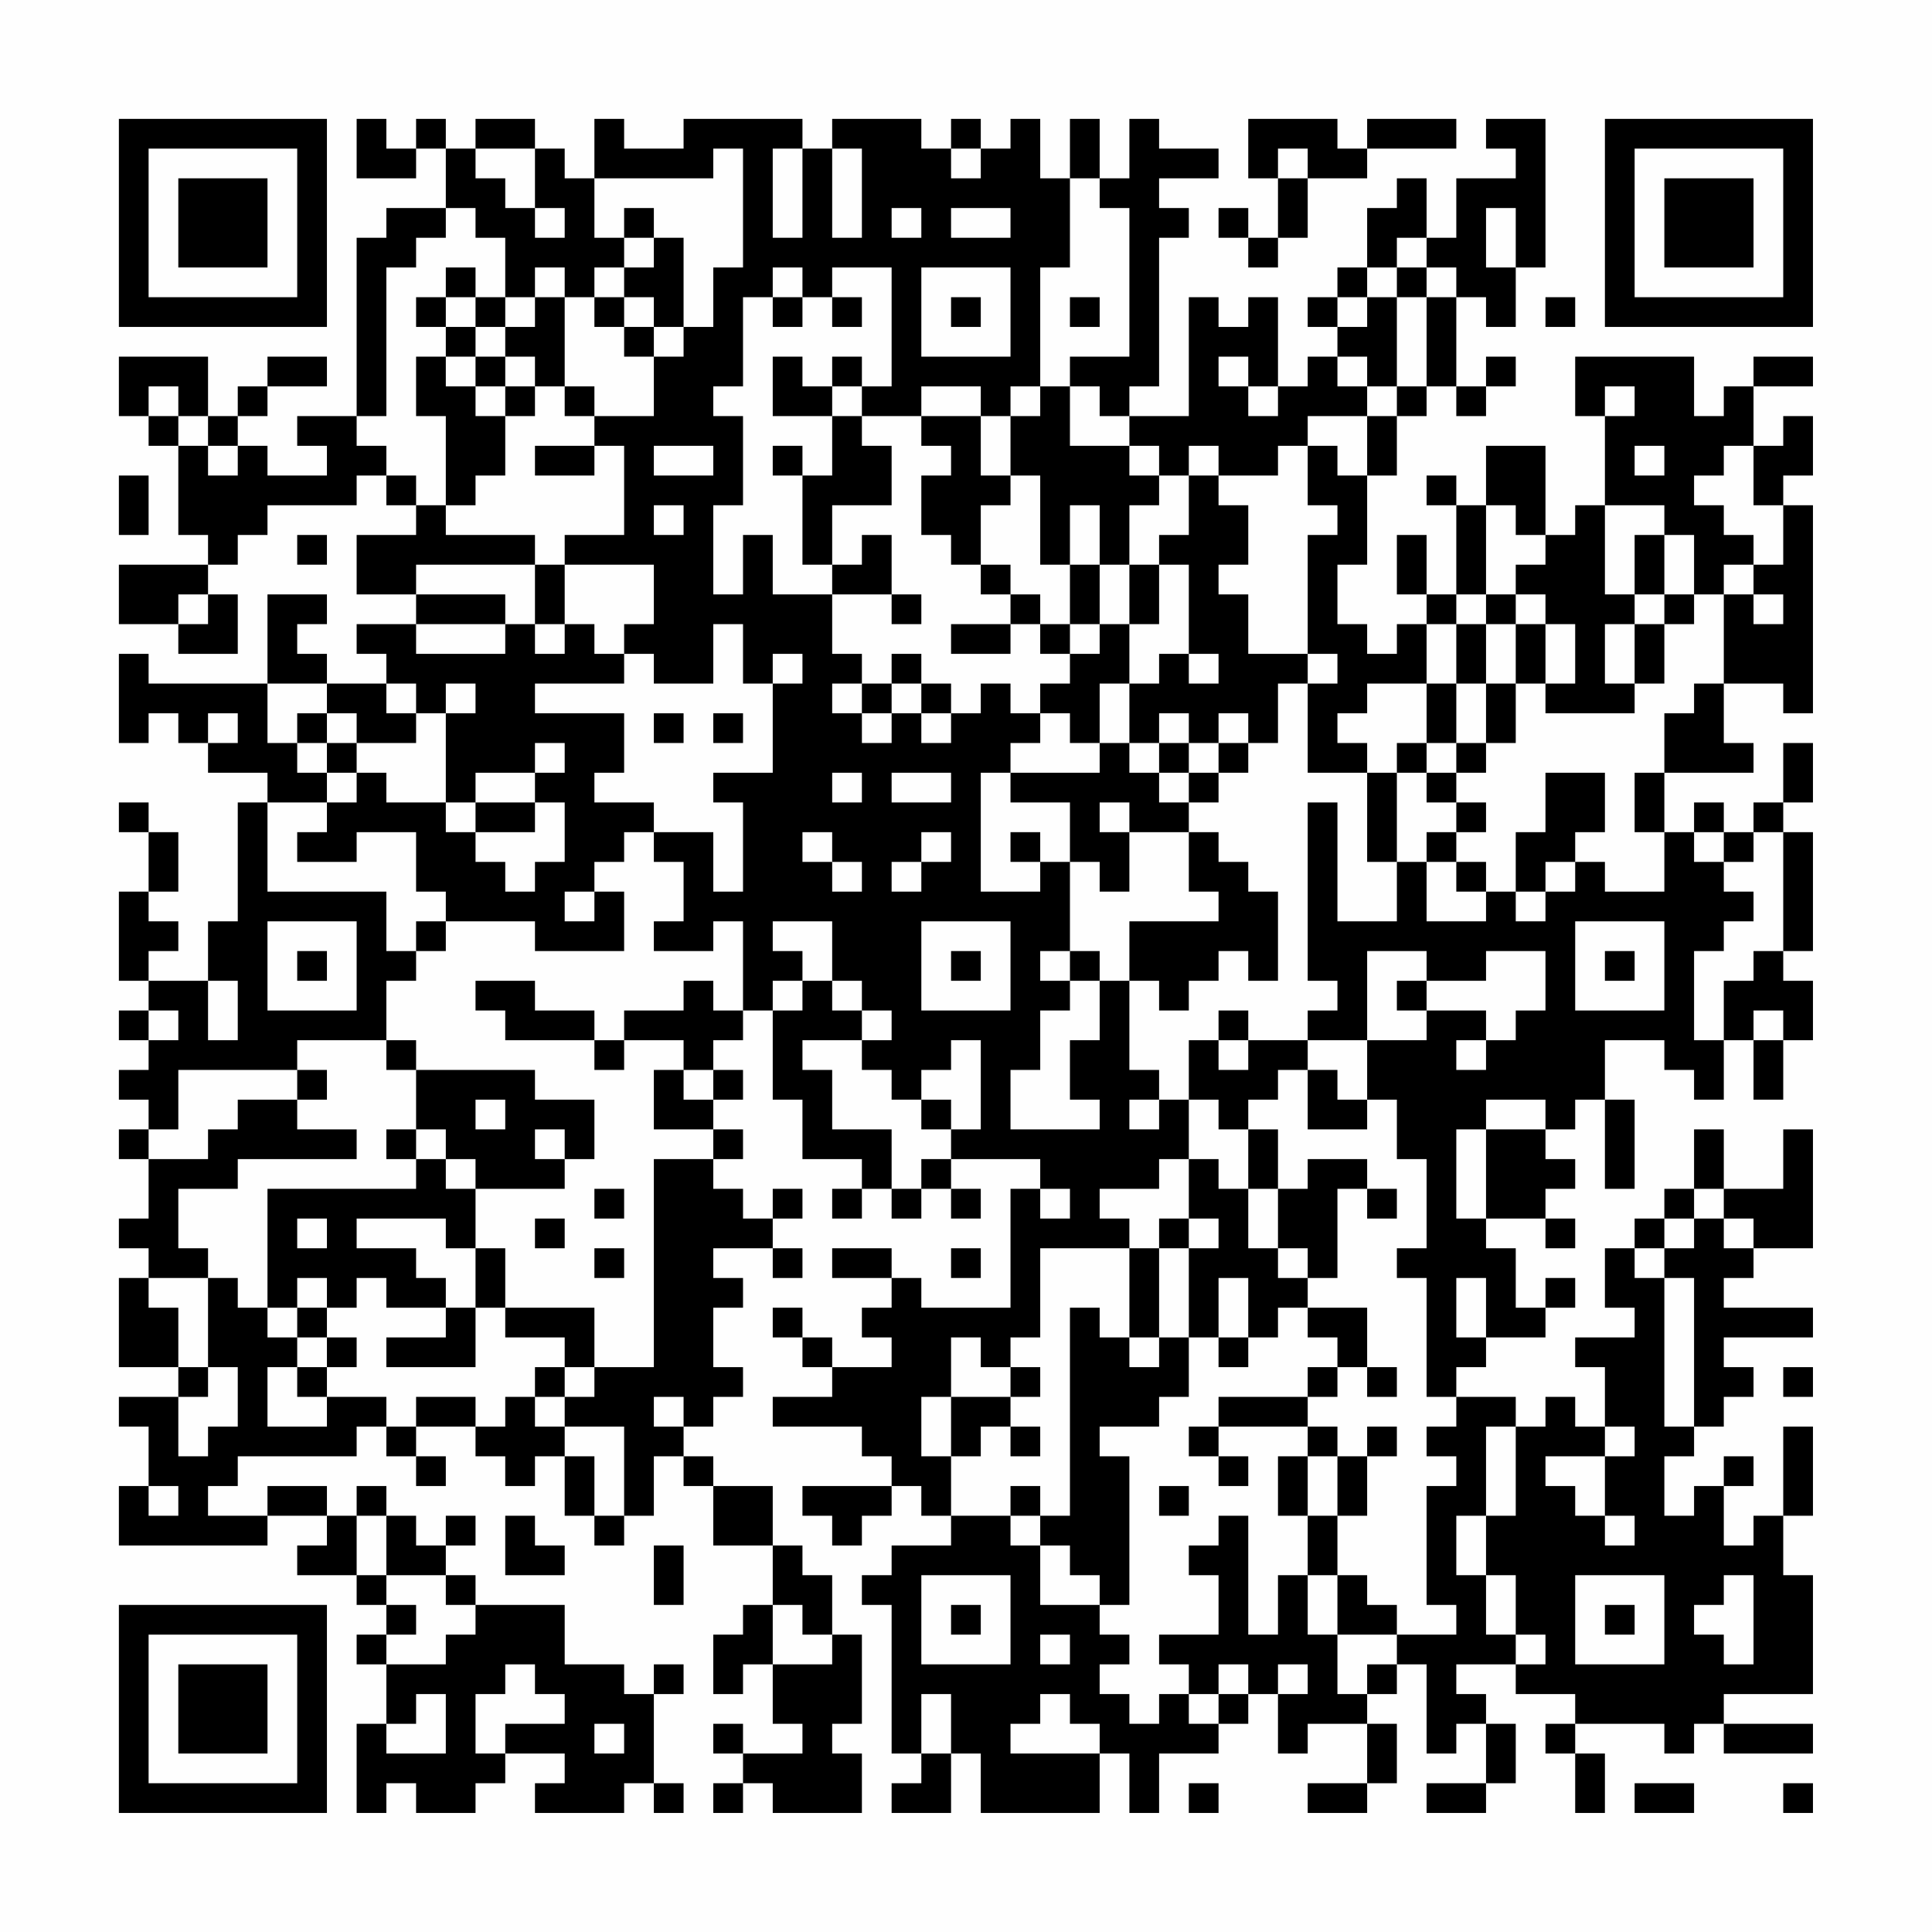 <?xml version="1.0" encoding="UTF-8"?>
<svg xmlns="http://www.w3.org/2000/svg" version="1.1" width="300" height="300" viewBox="0 0 300 300"><rect x="0" y="0" width="300" height="300" fill="#fefefe"/><g transform="scale(4.615)"><g transform="translate(4,4)"><path fill-rule="evenodd" d="M8 0L8 2L10 2L10 1L11 1L11 3L9 3L9 4L8 4L8 10L6 10L6 11L7 11L7 12L5 12L5 11L4 11L4 10L5 10L5 9L7 9L7 8L5 8L5 9L4 9L4 10L3 10L3 8L0 8L0 10L1 10L1 11L2 11L2 14L3 14L3 15L0 15L0 17L2 17L2 18L4 18L4 16L3 16L3 15L4 15L4 14L5 14L5 13L8 13L8 12L9 12L9 13L10 13L10 14L8 14L8 16L10 16L10 17L8 17L8 18L9 18L9 19L7 19L7 18L6 18L6 17L7 17L7 16L5 16L5 19L1 19L1 18L0 18L0 21L1 21L1 20L2 20L2 21L3 21L3 22L5 22L5 23L4 23L4 27L3 27L3 29L1 29L1 28L2 28L2 27L1 27L1 26L2 26L2 24L1 24L1 23L0 23L0 24L1 24L1 26L0 26L0 29L1 29L1 30L0 30L0 31L1 31L1 32L0 32L0 33L1 33L1 34L0 34L0 35L1 35L1 37L0 37L0 38L1 38L1 39L0 39L0 42L2 42L2 43L0 43L0 44L1 44L1 46L0 46L0 48L5 48L5 47L7 47L7 48L6 48L6 49L8 49L8 50L9 50L9 51L8 51L8 52L9 52L9 54L8 54L8 57L9 57L9 56L10 56L10 57L12 57L12 56L13 56L13 55L15 55L15 56L14 56L14 57L17 57L17 56L18 56L18 57L19 57L19 56L18 56L18 53L19 53L19 52L18 52L18 53L17 53L17 52L15 52L15 50L12 50L12 49L11 49L11 48L12 48L12 47L11 47L11 48L10 48L10 47L9 47L9 46L8 46L8 47L7 47L7 46L5 46L5 47L3 47L3 46L4 46L4 45L8 45L8 44L9 44L9 45L10 45L10 46L11 46L11 45L10 45L10 44L12 44L12 45L13 45L13 46L14 46L14 45L15 45L15 47L16 47L16 48L17 48L17 47L18 47L18 45L19 45L19 46L20 46L20 48L22 48L22 50L21 50L21 51L20 51L20 53L21 53L21 52L22 52L22 54L23 54L23 55L21 55L21 54L20 54L20 55L21 55L21 56L20 56L20 57L21 57L21 56L22 56L22 57L25 57L25 55L24 55L24 54L25 54L25 51L24 51L24 49L23 49L23 48L22 48L22 46L20 46L20 45L19 45L19 44L20 44L20 43L21 43L21 42L20 42L20 40L21 40L21 39L20 39L20 38L22 38L22 39L23 39L23 38L22 38L22 37L23 37L23 36L22 36L22 37L21 37L21 36L20 36L20 35L21 35L21 34L20 34L20 33L21 33L21 32L20 32L20 31L21 31L21 30L22 30L22 33L23 33L23 35L25 35L25 36L24 36L24 37L25 37L25 36L26 36L26 37L27 37L27 36L28 36L28 37L29 37L29 36L28 36L28 35L31 35L31 36L30 36L30 40L27 40L27 39L26 39L26 38L24 38L24 39L26 39L26 40L25 40L25 41L26 41L26 42L24 42L24 41L23 41L23 40L22 40L22 41L23 41L23 42L24 42L24 43L22 43L22 44L25 44L25 45L26 45L26 46L23 46L23 47L24 47L24 48L25 48L25 47L26 47L26 46L27 46L27 47L28 47L28 48L26 48L26 49L25 49L25 50L26 50L26 55L27 55L27 56L26 56L26 57L28 57L28 55L29 55L29 57L33 57L33 55L34 55L34 57L35 57L35 55L37 55L37 54L38 54L38 53L39 53L39 55L40 55L40 54L42 54L42 56L40 56L40 57L42 57L42 56L43 56L43 54L42 54L42 53L43 53L43 52L44 52L44 55L45 55L45 54L46 54L46 56L44 56L44 57L46 57L46 56L47 56L47 54L46 54L46 53L45 53L45 52L47 52L47 53L49 53L49 54L48 54L48 55L49 55L49 57L50 57L50 55L49 55L49 54L52 54L52 55L53 55L53 54L54 54L54 55L57 55L57 54L54 54L54 53L57 53L57 49L56 49L56 47L57 47L57 44L56 44L56 47L55 47L55 48L54 48L54 46L55 46L55 45L54 45L54 46L53 46L53 47L52 47L52 45L53 45L53 44L54 44L54 43L55 43L55 42L54 42L54 41L57 41L57 40L54 40L54 39L55 39L55 38L57 38L57 34L56 34L56 36L54 36L54 34L53 34L53 36L52 36L52 37L51 37L51 38L50 38L50 40L51 40L51 41L49 41L49 42L50 42L50 44L49 44L49 43L48 43L48 44L47 44L47 43L45 43L45 42L46 42L46 41L48 41L48 40L49 40L49 39L48 39L48 40L47 40L47 38L46 38L46 37L48 37L48 38L49 38L49 37L48 37L48 36L49 36L49 35L48 35L48 34L49 34L49 33L50 33L50 36L51 36L51 33L50 33L50 31L52 31L52 32L53 32L53 33L54 33L54 31L55 31L55 33L56 33L56 31L57 31L57 29L56 29L56 28L57 28L57 24L56 24L56 23L57 23L57 21L56 21L56 23L55 23L55 24L54 24L54 23L53 23L53 24L52 24L52 22L55 22L55 21L54 21L54 19L56 19L56 20L57 20L57 13L56 13L56 12L57 12L57 10L56 10L56 11L55 11L55 9L57 9L57 8L55 8L55 9L54 9L54 10L53 10L53 8L49 8L49 10L50 10L50 13L49 13L49 14L48 14L48 11L46 11L46 13L45 13L45 12L44 12L44 13L45 13L45 16L44 16L44 14L43 14L43 16L44 16L44 17L43 17L43 18L42 18L42 17L41 17L41 15L42 15L42 12L43 12L43 10L44 10L44 9L45 9L45 10L46 10L46 9L47 9L47 8L46 8L46 9L45 9L45 6L46 6L46 7L47 7L47 5L48 5L48 0L46 0L46 1L47 1L47 2L45 2L45 4L44 4L44 2L43 2L43 3L42 3L42 5L41 5L41 6L40 6L40 7L41 7L41 8L40 8L40 9L39 9L39 6L38 6L38 7L37 7L37 6L36 6L36 10L34 10L34 9L35 9L35 4L36 4L36 3L35 3L35 2L37 2L37 1L35 1L35 0L34 0L34 2L33 2L33 0L32 0L32 2L31 2L31 0L30 0L30 1L29 1L29 0L28 0L28 1L27 1L27 0L24 0L24 1L23 1L23 0L19 0L19 1L17 1L17 0L16 0L16 2L15 2L15 1L14 1L14 0L12 0L12 1L11 1L11 0L10 0L10 1L9 1L9 0ZM38 0L38 2L39 2L39 4L38 4L38 3L37 3L37 4L38 4L38 5L39 5L39 4L40 4L40 2L42 2L42 1L45 1L45 0L42 0L42 1L41 1L41 0ZM12 1L12 2L13 2L13 3L14 3L14 4L15 4L15 3L14 3L14 1ZM20 1L20 2L16 2L16 4L17 4L17 5L16 5L16 6L15 6L15 5L14 5L14 6L13 6L13 4L12 4L12 3L11 3L11 4L10 4L10 5L9 5L9 10L8 10L8 11L9 11L9 12L10 12L10 13L11 13L11 14L14 14L14 15L10 15L10 16L13 16L13 17L10 17L10 18L13 18L13 17L14 17L14 18L15 18L15 17L16 17L16 18L17 18L17 19L14 19L14 20L17 20L17 22L16 22L16 23L18 23L18 24L17 24L17 25L16 25L16 26L15 26L15 27L16 27L16 26L17 26L17 28L14 28L14 27L11 27L11 26L10 26L10 24L8 24L8 25L6 25L6 24L7 24L7 23L8 23L8 22L9 22L9 23L11 23L11 24L12 24L12 25L13 25L13 26L14 26L14 25L15 25L15 23L14 23L14 22L15 22L15 21L14 21L14 22L12 22L12 23L11 23L11 20L12 20L12 19L11 19L11 20L10 20L10 19L9 19L9 20L10 20L10 21L8 21L8 20L7 20L7 19L5 19L5 21L6 21L6 22L7 22L7 23L5 23L5 26L9 26L9 28L10 28L10 29L9 29L9 31L6 31L6 32L2 32L2 34L1 34L1 35L3 35L3 34L4 34L4 33L6 33L6 34L8 34L8 35L4 35L4 36L2 36L2 38L3 38L3 39L1 39L1 40L2 40L2 42L3 42L3 43L2 43L2 45L3 45L3 44L4 44L4 42L3 42L3 39L4 39L4 40L5 40L5 41L6 41L6 42L5 42L5 44L7 44L7 43L9 43L9 44L10 44L10 43L12 43L12 44L13 44L13 43L14 43L14 44L15 44L15 45L16 45L16 47L17 47L17 44L15 44L15 43L16 43L16 42L18 42L18 35L20 35L20 34L18 34L18 32L19 32L19 33L20 33L20 32L19 32L19 31L17 31L17 30L19 30L19 29L20 29L20 30L21 30L21 27L20 27L20 28L18 28L18 27L19 27L19 25L18 25L18 24L20 24L20 26L21 26L21 23L20 23L20 22L22 22L22 19L23 19L23 18L22 18L22 19L21 19L21 17L20 17L20 19L18 19L18 18L17 18L17 17L18 17L18 15L15 15L15 14L17 14L17 11L16 11L16 10L18 10L18 8L19 8L19 7L20 7L20 5L21 5L21 1ZM22 1L22 4L23 4L23 1ZM24 1L24 4L25 4L25 1ZM28 1L28 2L29 2L29 1ZM39 1L39 2L40 2L40 1ZM32 2L32 5L31 5L31 9L30 9L30 10L29 10L29 9L27 9L27 10L25 10L25 9L26 9L26 5L24 5L24 6L23 6L23 5L22 5L22 6L21 6L21 9L20 9L20 10L21 10L21 13L20 13L20 16L21 16L21 14L22 14L22 16L24 16L24 18L25 18L25 19L24 19L24 20L25 20L25 21L26 21L26 20L27 20L27 21L28 21L28 20L29 20L29 19L30 19L30 20L31 20L31 21L30 21L30 22L29 22L29 26L31 26L31 25L32 25L32 28L31 28L31 29L32 29L32 30L31 30L31 32L30 32L30 34L33 34L33 33L32 33L32 31L33 31L33 29L34 29L34 32L35 32L35 33L34 33L34 34L35 34L35 33L36 33L36 35L35 35L35 36L33 36L33 37L34 37L34 38L31 38L31 41L30 41L30 42L29 42L29 41L28 41L28 43L27 43L27 45L28 45L28 47L30 47L30 48L31 48L31 50L33 50L33 51L34 51L34 52L33 52L33 53L34 53L34 54L35 54L35 53L36 53L36 54L37 54L37 53L38 53L38 52L37 52L37 53L36 53L36 52L35 52L35 51L37 51L37 49L36 49L36 48L37 48L37 47L38 47L38 51L39 51L39 49L40 49L40 51L41 51L41 53L42 53L42 52L43 52L43 51L45 51L45 50L44 50L44 46L45 46L45 45L44 45L44 44L45 44L45 43L44 43L44 39L43 39L43 38L44 38L44 35L43 35L43 33L42 33L42 31L44 31L44 30L46 30L46 31L45 31L45 32L46 32L46 31L47 31L47 30L48 30L48 28L46 28L46 29L44 29L44 28L42 28L42 31L40 31L40 30L41 30L41 29L40 29L40 23L41 23L41 27L43 27L43 25L44 25L44 27L46 27L46 26L47 26L47 27L48 27L48 26L49 26L49 25L50 25L50 26L52 26L52 24L51 24L51 22L52 22L52 20L53 20L53 19L54 19L54 16L55 16L55 17L56 17L56 16L55 16L55 15L56 15L56 13L55 13L55 11L54 11L54 12L53 12L53 13L54 13L54 14L55 14L55 15L54 15L54 16L53 16L53 14L52 14L52 13L50 13L50 16L51 16L51 17L50 17L50 19L51 19L51 20L48 20L48 19L49 19L49 17L48 17L48 16L47 16L47 15L48 15L48 14L47 14L47 13L46 13L46 16L45 16L45 17L44 17L44 19L42 19L42 20L41 20L41 21L42 21L42 22L40 22L40 19L41 19L41 18L40 18L40 14L41 14L41 13L40 13L40 11L41 11L41 12L42 12L42 10L43 10L43 9L44 9L44 6L45 6L45 5L44 5L44 4L43 4L43 5L42 5L42 6L41 6L41 7L42 7L42 6L43 6L43 9L42 9L42 8L41 8L41 9L42 9L42 10L40 10L40 11L39 11L39 12L37 12L37 11L36 11L36 12L35 12L35 11L34 11L34 10L33 10L33 9L32 9L32 8L34 8L34 3L33 3L33 2ZM17 3L17 4L18 4L18 5L17 5L17 6L16 6L16 7L17 7L17 8L18 8L18 7L19 7L19 4L18 4L18 3ZM26 3L26 4L27 4L27 3ZM28 3L28 4L30 4L30 3ZM46 3L46 5L47 5L47 3ZM11 5L11 6L10 6L10 7L11 7L11 8L10 8L10 10L11 10L11 13L12 13L12 12L13 12L13 10L14 10L14 9L15 9L15 10L16 10L16 9L15 9L15 6L14 6L14 7L13 7L13 6L12 6L12 5ZM27 5L27 8L30 8L30 5ZM43 5L43 6L44 6L44 5ZM11 6L11 7L12 7L12 8L11 8L11 9L12 9L12 10L13 10L13 9L14 9L14 8L13 8L13 7L12 7L12 6ZM17 6L17 7L18 7L18 6ZM22 6L22 7L23 7L23 6ZM24 6L24 7L25 7L25 6ZM28 6L28 7L29 7L29 6ZM32 6L32 7L33 7L33 6ZM48 6L48 7L49 7L49 6ZM12 8L12 9L13 9L13 8ZM22 8L22 10L24 10L24 12L23 12L23 11L22 11L22 12L23 12L23 15L24 15L24 16L26 16L26 17L27 17L27 16L26 16L26 14L25 14L25 15L24 15L24 13L26 13L26 11L25 11L25 10L24 10L24 9L25 9L25 8L24 8L24 9L23 9L23 8ZM37 8L37 9L38 9L38 10L39 10L39 9L38 9L38 8ZM1 9L1 10L2 10L2 11L3 11L3 12L4 12L4 11L3 11L3 10L2 10L2 9ZM31 9L31 10L30 10L30 12L29 12L29 10L27 10L27 11L28 11L28 12L27 12L27 14L28 14L28 15L29 15L29 16L30 16L30 17L28 17L28 18L30 18L30 17L31 17L31 18L32 18L32 19L31 19L31 20L32 20L32 21L33 21L33 22L30 22L30 23L32 23L32 25L33 25L33 26L34 26L34 24L36 24L36 26L37 26L37 27L34 27L34 29L35 29L35 30L36 30L36 29L37 29L37 28L38 28L38 29L39 29L39 26L38 26L38 25L37 25L37 24L36 24L36 23L37 23L37 22L38 22L38 21L39 21L39 19L40 19L40 18L38 18L38 16L37 16L37 15L38 15L38 13L37 13L37 12L36 12L36 14L35 14L35 15L34 15L34 13L35 13L35 12L34 12L34 11L32 11L32 9ZM50 9L50 10L51 10L51 9ZM14 11L14 12L16 12L16 11ZM18 11L18 12L20 12L20 11ZM51 11L51 12L52 12L52 11ZM0 12L0 14L1 14L1 12ZM30 12L30 13L29 13L29 15L30 15L30 16L31 16L31 17L32 17L32 18L33 18L33 17L34 17L34 19L33 19L33 21L34 21L34 22L35 22L35 23L36 23L36 22L37 22L37 21L38 21L38 20L37 20L37 21L36 21L36 20L35 20L35 21L34 21L34 19L35 19L35 18L36 18L36 19L37 19L37 18L36 18L36 15L35 15L35 17L34 17L34 15L33 15L33 13L32 13L32 15L31 15L31 12ZM18 13L18 14L19 14L19 13ZM6 14L6 15L7 15L7 14ZM51 14L51 16L52 16L52 17L51 17L51 19L52 19L52 17L53 17L53 16L52 16L52 14ZM14 15L14 17L15 17L15 15ZM32 15L32 17L33 17L33 15ZM2 16L2 17L3 17L3 16ZM46 16L46 17L45 17L45 19L44 19L44 21L43 21L43 22L42 22L42 25L43 25L43 22L44 22L44 23L45 23L45 24L44 24L44 25L45 25L45 26L46 26L46 25L45 25L45 24L46 24L46 23L45 23L45 22L46 22L46 21L47 21L47 19L48 19L48 17L47 17L47 16ZM46 17L46 19L45 19L45 21L44 21L44 22L45 22L45 21L46 21L46 19L47 19L47 17ZM26 18L26 19L25 19L25 20L26 20L26 19L27 19L27 20L28 20L28 19L27 19L27 18ZM3 20L3 21L4 21L4 20ZM6 20L6 21L7 21L7 22L8 22L8 21L7 21L7 20ZM18 20L18 21L19 21L19 20ZM20 20L20 21L21 21L21 20ZM35 21L35 22L36 22L36 21ZM24 22L24 23L25 23L25 22ZM26 22L26 23L28 23L28 22ZM48 22L48 24L47 24L47 26L48 26L48 25L49 25L49 24L50 24L50 22ZM12 23L12 24L14 24L14 23ZM33 23L33 24L34 24L34 23ZM23 24L23 25L24 25L24 26L25 26L25 25L24 25L24 24ZM27 24L27 25L26 25L26 26L27 26L27 25L28 25L28 24ZM30 24L30 25L31 25L31 24ZM53 24L53 25L54 25L54 26L55 26L55 27L54 27L54 28L53 28L53 31L54 31L54 29L55 29L55 28L56 28L56 24L55 24L55 25L54 25L54 24ZM5 27L5 30L8 30L8 27ZM10 27L10 28L11 28L11 27ZM22 27L22 28L23 28L23 29L22 29L22 30L23 30L23 29L24 29L24 30L25 30L25 31L23 31L23 32L24 32L24 34L26 34L26 36L27 36L27 35L28 35L28 34L29 34L29 31L28 31L28 32L27 32L27 33L26 33L26 32L25 32L25 31L26 31L26 30L25 30L25 29L24 29L24 27ZM27 27L27 30L30 30L30 27ZM49 27L49 30L52 30L52 27ZM6 28L6 29L7 29L7 28ZM28 28L28 29L29 29L29 28ZM32 28L32 29L33 29L33 28ZM50 28L50 29L51 29L51 28ZM3 29L3 31L4 31L4 29ZM12 29L12 30L13 30L13 31L16 31L16 32L17 32L17 31L16 31L16 30L14 30L14 29ZM43 29L43 30L44 30L44 29ZM1 30L1 31L2 31L2 30ZM37 30L37 31L36 31L36 33L37 33L37 34L38 34L38 36L37 36L37 35L36 35L36 37L35 37L35 38L34 38L34 41L33 41L33 40L32 40L32 47L31 47L31 46L30 46L30 47L31 47L31 48L32 48L32 49L33 49L33 50L34 50L34 45L33 45L33 44L35 44L35 43L36 43L36 41L37 41L37 42L38 42L38 41L39 41L39 40L40 40L40 41L41 41L41 42L40 42L40 43L37 43L37 44L36 44L36 45L37 45L37 46L38 46L38 45L37 45L37 44L40 44L40 45L39 45L39 47L40 47L40 49L41 49L41 51L43 51L43 50L42 50L42 49L41 49L41 47L42 47L42 45L43 45L43 44L42 44L42 45L41 45L41 44L40 44L40 43L41 43L41 42L42 42L42 43L43 43L43 42L42 42L42 40L40 40L40 39L41 39L41 36L42 36L42 37L43 37L43 36L42 36L42 35L40 35L40 36L39 36L39 34L38 34L38 33L39 33L39 32L40 32L40 34L42 34L42 33L41 33L41 32L40 32L40 31L38 31L38 30ZM55 30L55 31L56 31L56 30ZM9 31L9 32L10 32L10 34L9 34L9 35L10 35L10 36L5 36L5 40L6 40L6 41L7 41L7 42L6 42L6 43L7 43L7 42L8 42L8 41L7 41L7 40L8 40L8 39L9 39L9 40L11 40L11 41L9 41L9 42L12 42L12 40L13 40L13 41L15 41L15 42L14 42L14 43L15 43L15 42L16 42L16 40L13 40L13 38L12 38L12 36L15 36L15 35L16 35L16 33L14 33L14 32L10 32L10 31ZM37 31L37 32L38 32L38 31ZM6 32L6 33L7 33L7 32ZM12 33L12 34L13 34L13 33ZM27 33L27 34L28 34L28 33ZM46 33L46 34L45 34L45 37L46 37L46 34L48 34L48 33ZM10 34L10 35L11 35L11 36L12 36L12 35L11 35L11 34ZM14 34L14 35L15 35L15 34ZM16 36L16 37L17 37L17 36ZM31 36L31 37L32 37L32 36ZM38 36L38 38L39 38L39 39L40 39L40 38L39 38L39 36ZM53 36L53 37L52 37L52 38L51 38L51 39L52 39L52 44L53 44L53 39L52 39L52 38L53 38L53 37L54 37L54 38L55 38L55 37L54 37L54 36ZM6 37L6 38L7 38L7 37ZM8 37L8 38L10 38L10 39L11 39L11 40L12 40L12 38L11 38L11 37ZM14 37L14 38L15 38L15 37ZM36 37L36 38L35 38L35 41L34 41L34 42L35 42L35 41L36 41L36 38L37 38L37 37ZM16 38L16 39L17 39L17 38ZM28 38L28 39L29 39L29 38ZM6 39L6 40L7 40L7 39ZM37 39L37 41L38 41L38 39ZM45 39L45 41L46 41L46 39ZM30 42L30 43L28 43L28 45L29 45L29 44L30 44L30 45L31 45L31 44L30 44L30 43L31 43L31 42ZM56 42L56 43L57 43L57 42ZM18 43L18 44L19 44L19 43ZM46 44L46 47L45 47L45 49L46 49L46 51L47 51L47 52L48 52L48 51L47 51L47 49L46 49L46 47L47 47L47 44ZM50 44L50 45L48 45L48 46L49 46L49 47L50 47L50 48L51 48L51 47L50 47L50 45L51 45L51 44ZM40 45L40 47L41 47L41 45ZM1 46L1 47L2 47L2 46ZM35 46L35 47L36 47L36 46ZM8 47L8 49L9 49L9 50L10 50L10 51L9 51L9 52L11 52L11 51L12 51L12 50L11 50L11 49L9 49L9 47ZM13 47L13 49L15 49L15 48L14 48L14 47ZM18 48L18 50L19 50L19 48ZM27 49L27 52L30 52L30 49ZM49 49L49 52L52 52L52 49ZM54 49L54 50L53 50L53 51L54 51L54 52L55 52L55 49ZM22 50L22 52L24 52L24 51L23 51L23 50ZM28 50L28 51L29 51L29 50ZM50 50L50 51L51 51L51 50ZM31 51L31 52L32 52L32 51ZM13 52L13 53L12 53L12 55L13 55L13 54L15 54L15 53L14 53L14 52ZM39 52L39 53L40 53L40 52ZM10 53L10 54L9 54L9 55L11 55L11 53ZM27 53L27 55L28 55L28 53ZM31 53L31 54L30 54L30 55L33 55L33 54L32 54L32 53ZM16 54L16 55L17 55L17 54ZM36 56L36 57L37 57L37 56ZM51 56L51 57L53 57L53 56ZM56 56L56 57L57 57L57 56ZM0 0L0 7L7 7L7 0ZM1 1L1 6L6 6L6 1ZM2 2L2 5L5 5L5 2ZM50 0L50 7L57 7L57 0ZM51 1L51 6L56 6L56 1ZM52 2L52 5L55 5L55 2ZM0 50L0 57L7 57L7 50ZM1 51L1 56L6 56L6 51ZM2 52L2 55L5 55L5 52Z" fill="#000000"/></g></g></svg>
